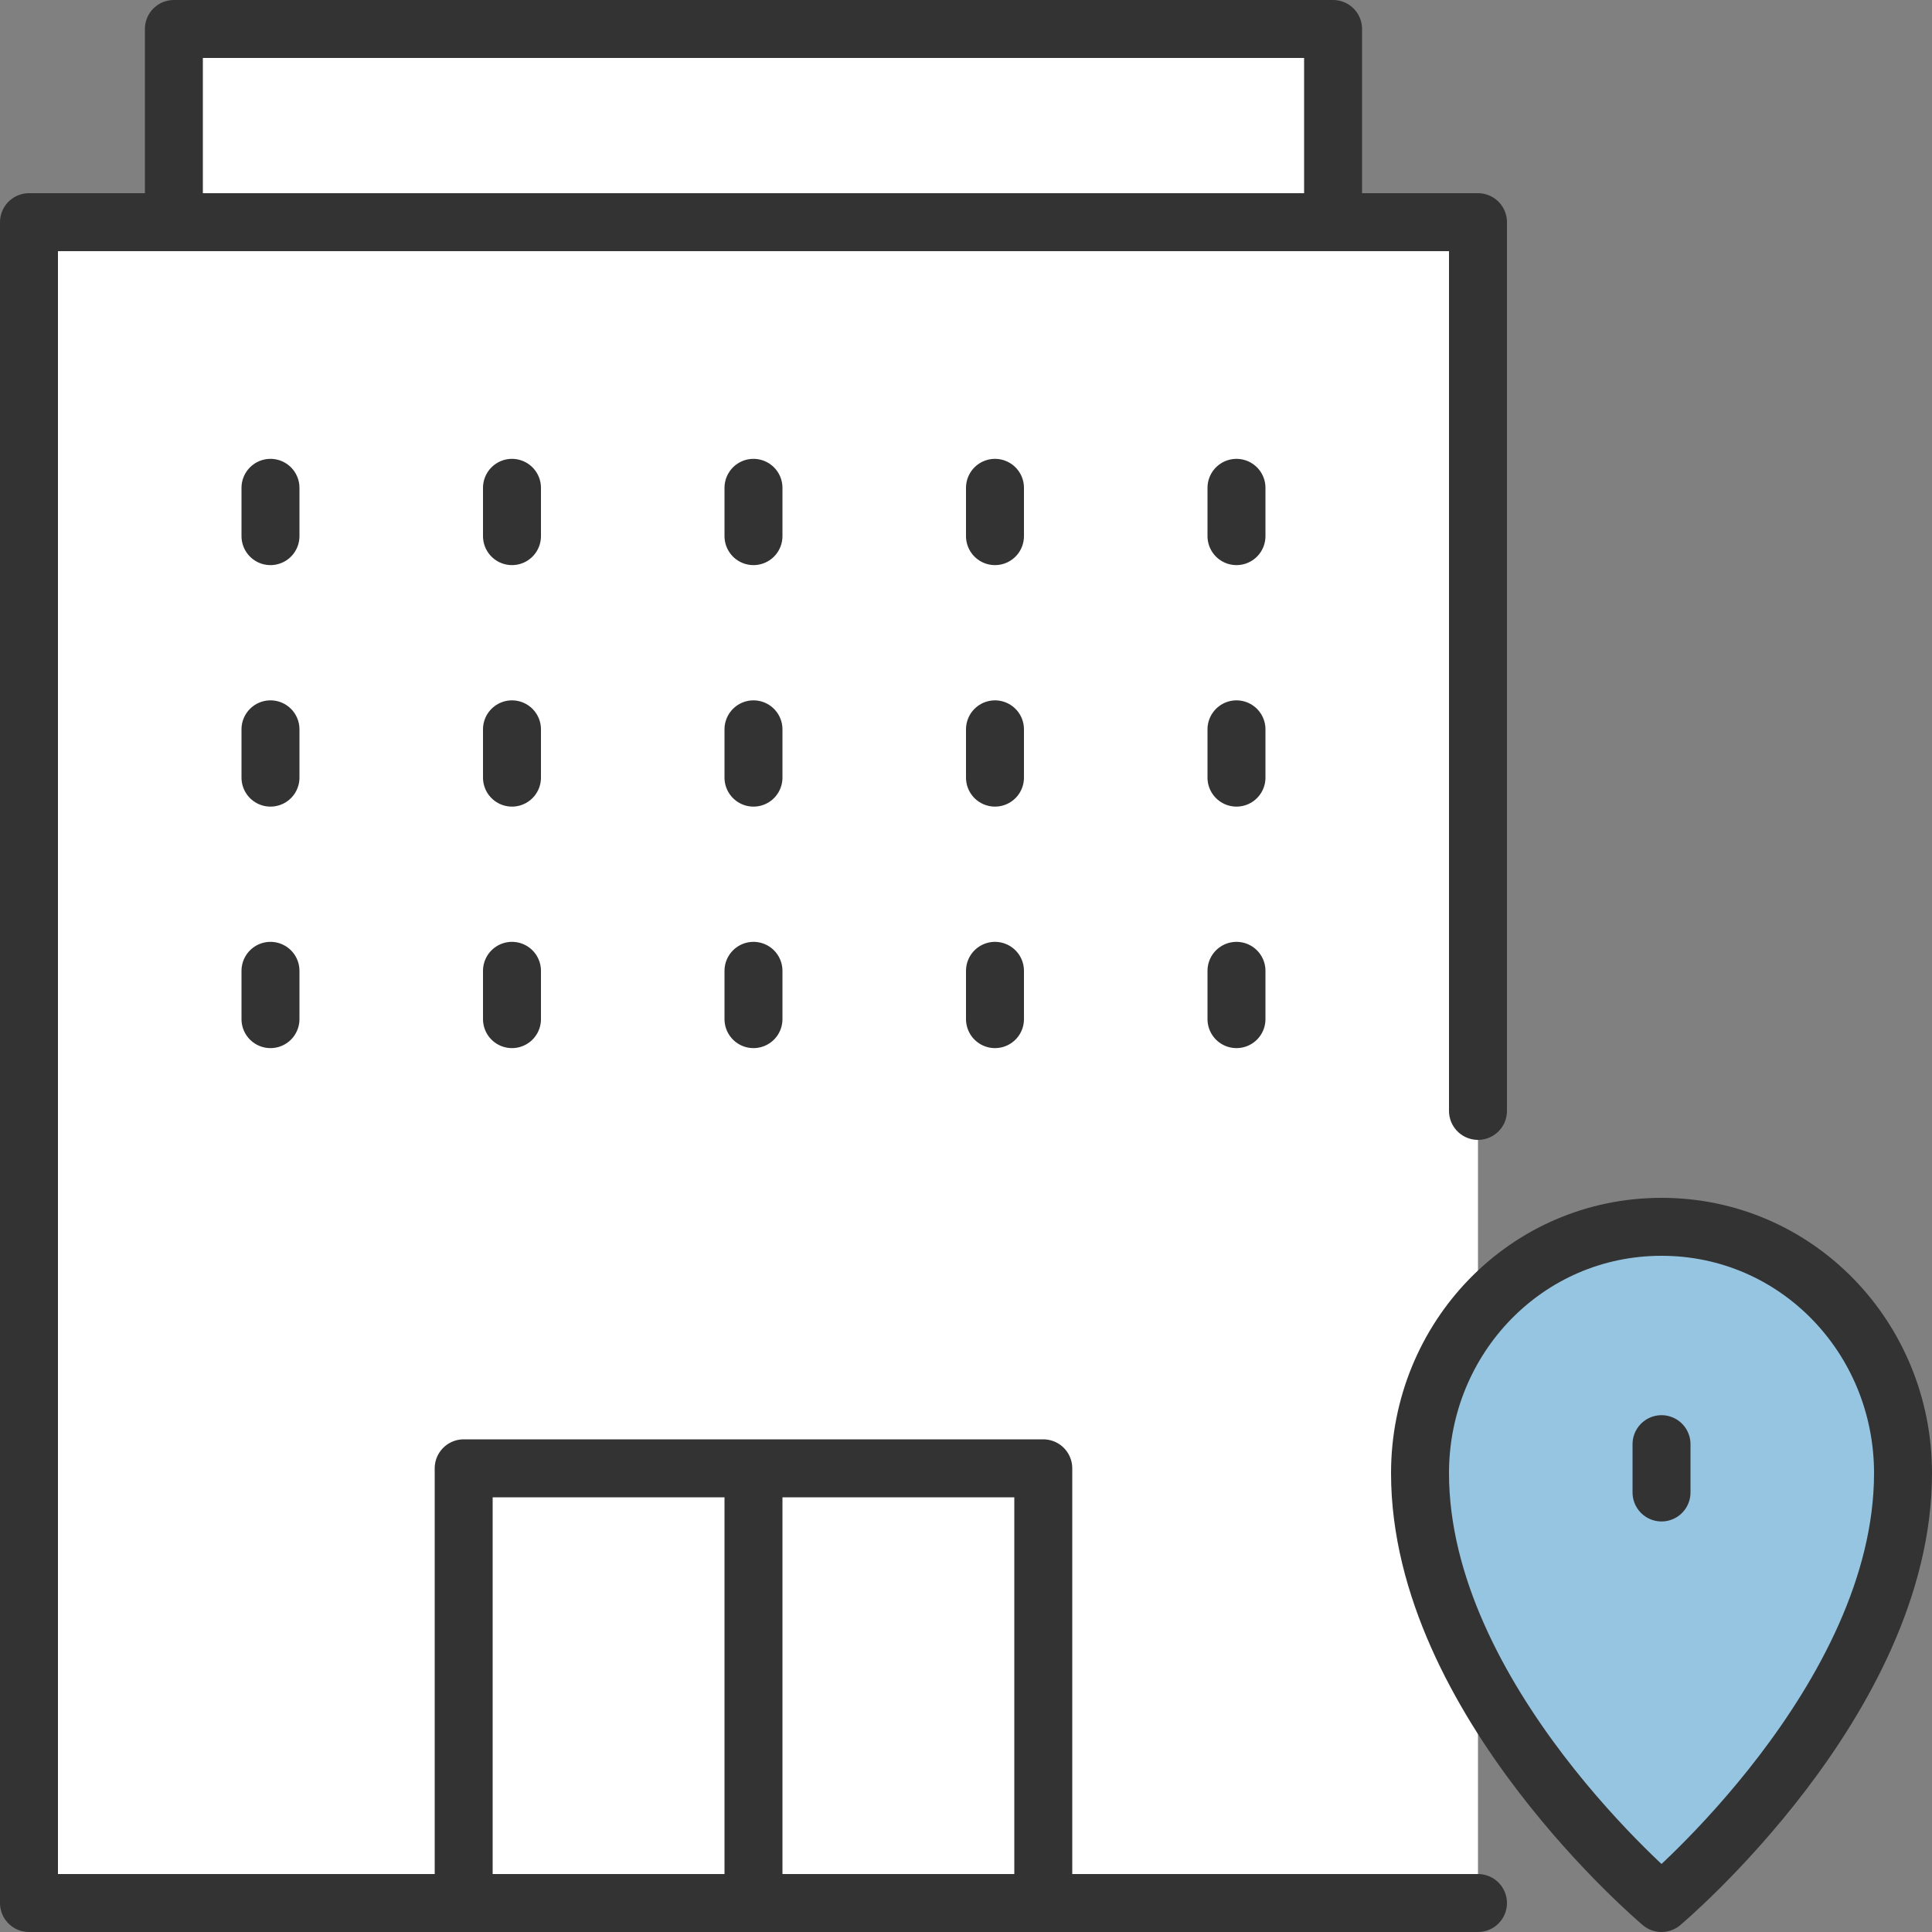 <?xml version="1.0" encoding="utf-8"?>
<!-- Generator: Adobe Illustrator 27.9.0, SVG Export Plug-In . SVG Version: 6.00 Build 0)  -->
<svg version="1.1" id="Layer_1" xmlns="http://www.w3.org/2000/svg" xmlns:xlink="http://www.w3.org/1999/xlink" x="0px" y="0px"
	 viewBox="0 0 40 40" style="enable-background:new 0 0 40 40;" xml:space="preserve">
<rect x="0" y="0" width="40" height="40" fill="#808080" stroke="none"/>
<style type="text/css">
	.st0{fill:#FFFFFF;stroke:#333333;stroke-width:1.2;stroke-linecap:round;stroke-linejoin:round;stroke-miterlimit:10;}
	.st1{fill:none;stroke:#333333;stroke-width:1.2;stroke-linecap:round;stroke-linejoin:round;stroke-miterlimit:10;}
	.st2{fill:none;stroke:#333333;stroke-width:1.2;stroke-linecap:square;stroke-linejoin:round;stroke-miterlimit:10;}
	.st3{fill:#96C5E2;stroke:#333333;stroke-width:1.2;stroke-linecap:round;stroke-linejoin:round;stroke-miterlimit:10;}
</style>
<polyline class="st0" points="30.6,39.4 0.6,39.4 0.6,4.6 30.6,4.6 30.6,23 "/>
<rect x="3.6" y="0.6" class="st0" width="24" height="4"/>
<rect x="9.6" y="30.4" class="st1" width="12" height="9"/>
<line class="st2" x1="15.6" y1="30.9" x2="15.6" y2="38.9"/>
<path class="st3" d="M34.4,39.4c0,0-5-4.2-5-8.9c0-2.8,2.2-5.1,5-5.1c2.8,0,5,2.3,5,5.1C39.4,35.2,34.4,39.4,34.4,39.4z"/>
<line class="st3" x1="34.4" y1="29.9" x2="34.4" y2="30.9"/>
<g>
	<line class="st1" x1="5.6" y1="10.1" x2="5.6" y2="11.1"/>
	<line class="st1" x1="10.6" y1="10.1" x2="10.6" y2="11.1"/>
	<line class="st1" x1="15.6" y1="10.1" x2="15.6" y2="11.1"/>
	<line class="st1" x1="20.6" y1="10.1" x2="20.6" y2="11.1"/>
	<line class="st1" x1="25.6" y1="10.1" x2="25.6" y2="11.1"/>
</g>
<g>
	<line class="st1" x1="5.6" y1="15.1" x2="5.6" y2="16.1"/>
	<line class="st1" x1="10.6" y1="15.1" x2="10.6" y2="16.1"/>
	<line class="st1" x1="15.6" y1="15.1" x2="15.6" y2="16.1"/>
	<line class="st1" x1="20.6" y1="15.1" x2="20.6" y2="16.1"/>
	<line class="st1" x1="25.6" y1="15.1" x2="25.6" y2="16.1"/>
</g>
<g>
	<line class="st1" x1="5.6" y1="20.1" x2="5.6" y2="21.1"/>
	<line class="st1" x1="10.6" y1="20.1" x2="10.6" y2="21.1"/>
	<line class="st1" x1="15.6" y1="20.1" x2="15.6" y2="21.1"/>
	<line class="st1" x1="20.6" y1="20.1" x2="20.6" y2="21.1"/>
	<line class="st1" x1="25.6" y1="20.1" x2="25.6" y2="21.1"/>
</g>
</svg>
